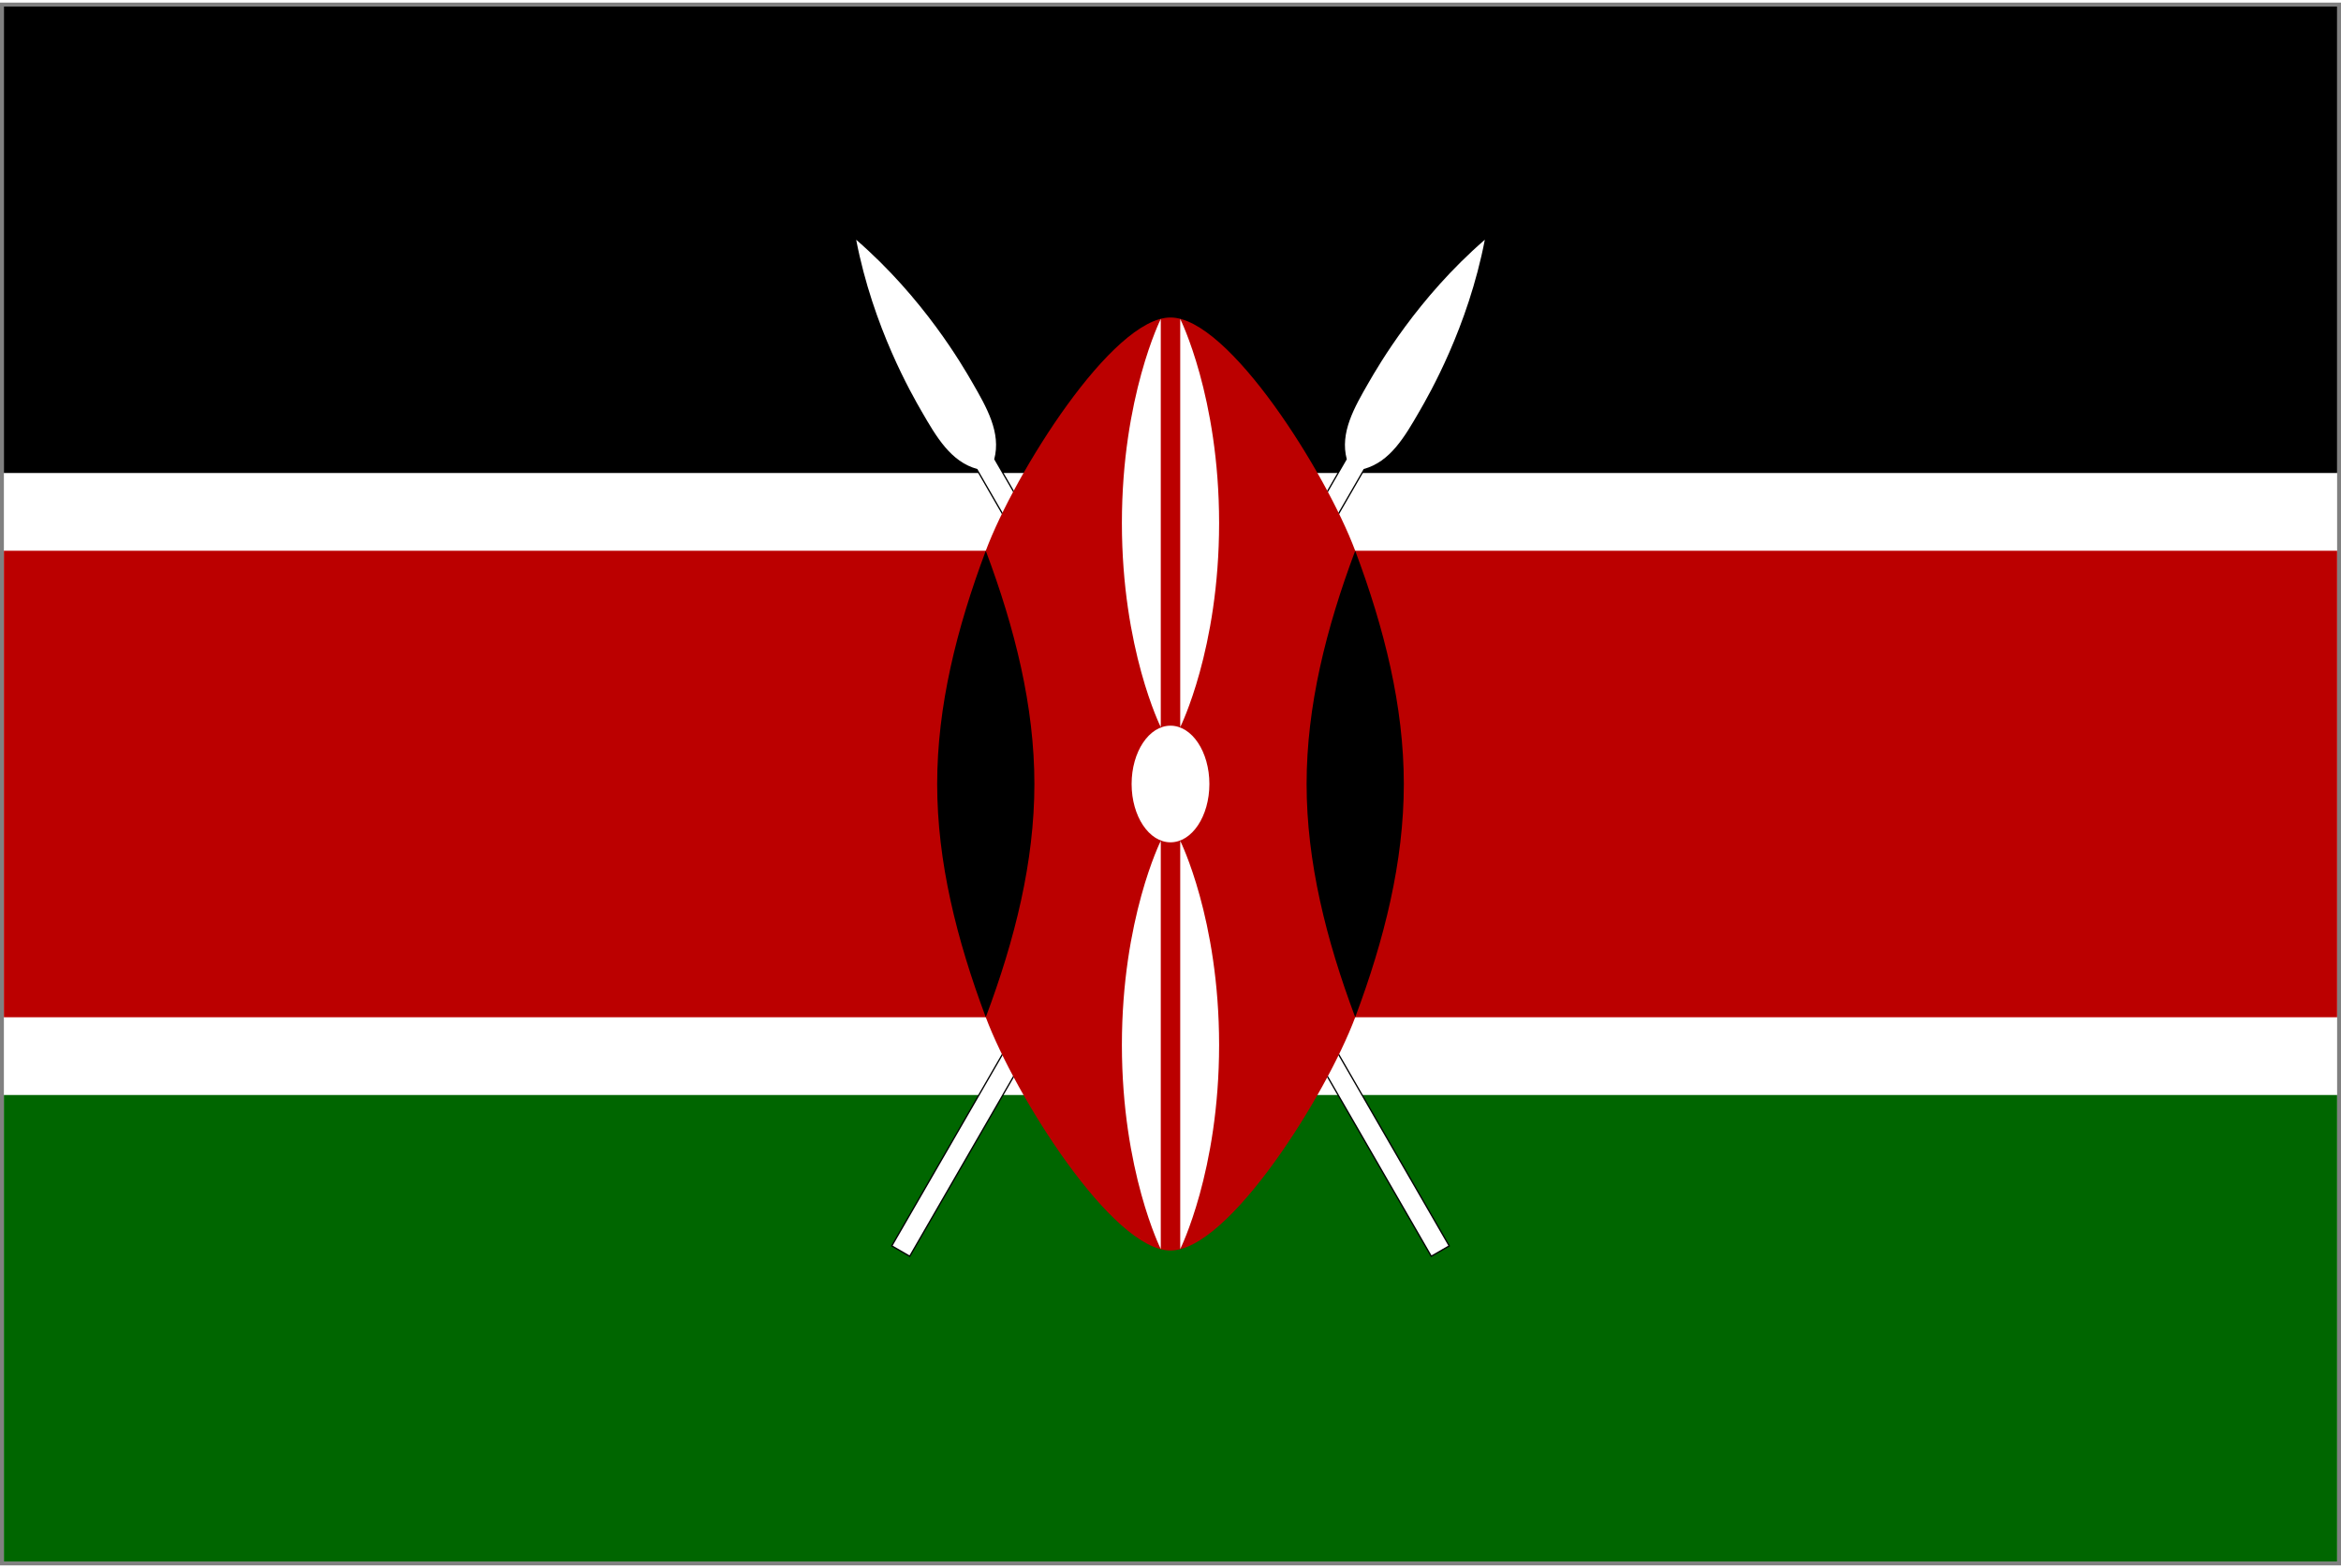 <svg xmlns="http://www.w3.org/2000/svg" width="3em" height="2.01em" viewBox="0 0 301 201"><rect x="0" y="0" width="301" height="201" fill="#808080" stroke="none"/><g fill="none"><path fill="#FFF" d="M.5.5h300v200H.5z"/><path fill="#000" d="M.5.5h300v60H.5z"/><path fill="#060" d="M.5 140.5h300v60H.5z"/><path fill="#000" stroke="#000" stroke-width=".333" d="m114.777 159.875l2.165 1.25l58.391-101.136c3.415-.915 5.29-4.163 7.165-7.41c1.25-2.165 6.25-10.826 8.417-22.079c-8.662 7.503-13.662 16.163-14.912 18.329c-1.875 3.247-3.75 6.495-2.835 9.91z"/><path fill="#FFF" d="m114.777 159.875l2.165 1.25l58.391-101.136c3.415-.915 5.29-4.163 7.165-7.41c1.25-2.165 6.25-10.826 8.417-22.079c-8.662 7.503-13.662 16.163-14.912 18.329c-1.875 3.247-3.75 6.495-2.835 9.91z"/><path fill="#000" stroke="#000" stroke-width=".333" d="m186.224 159.875l-2.165 1.25l-58.391-101.136c-3.415-.915-5.29-4.163-7.165-7.41c-1.25-2.165-6.25-10.826-8.417-22.079c8.662 7.503 13.662 16.163 14.912 18.329c1.875 3.247 3.75 6.495 2.835 9.91z"/><path fill="#FFF" d="m186.224 159.875l-2.165 1.25l-58.391-101.136c-3.415-.915-5.29-4.163-7.165-7.41c-1.25-2.165-6.25-10.826-8.417-22.079c8.662 7.503 13.662 16.163 14.912 18.329c1.875 3.247 3.75 6.495 2.835 9.91z"/><path fill="#B00" d="M.5 70.5v60h126.25c3.75 10 16.25 30 23.75 30s20-20 23.75-30H300.5v-60H174.25c-3.75-10-16.25-30-23.75-30s-20 20-23.75 30z"/><path fill="#000" d="M174.25 130.5c3.75-10 6.25-20 6.25-30s-2.5-20-6.25-30c-3.75 10-6.25 20-6.25 30s2.5 20 6.25 30m-47.5 0c-3.75-10-6.25-20-6.25-30s2.5-20 6.25-30c3.75 10 6.25 20 6.25 30s-2.5 20-6.25 30"/><ellipse cx="150.5" cy="100.5" fill="#FFF" rx="5" ry="7.5"/><path fill="#FFF" d="M151.75 107.812s5 10 5 26.25s-5 26.25-5 26.25zm-2.5-14.625s-5-10-5-26.25s5-26.25 5-26.25zm0 14.625s-5 10-5 26.25s5 26.25 5 26.25zm2.5-14.625s5-10 5-26.25s-5-26.25-5-26.25z"/></g></svg>